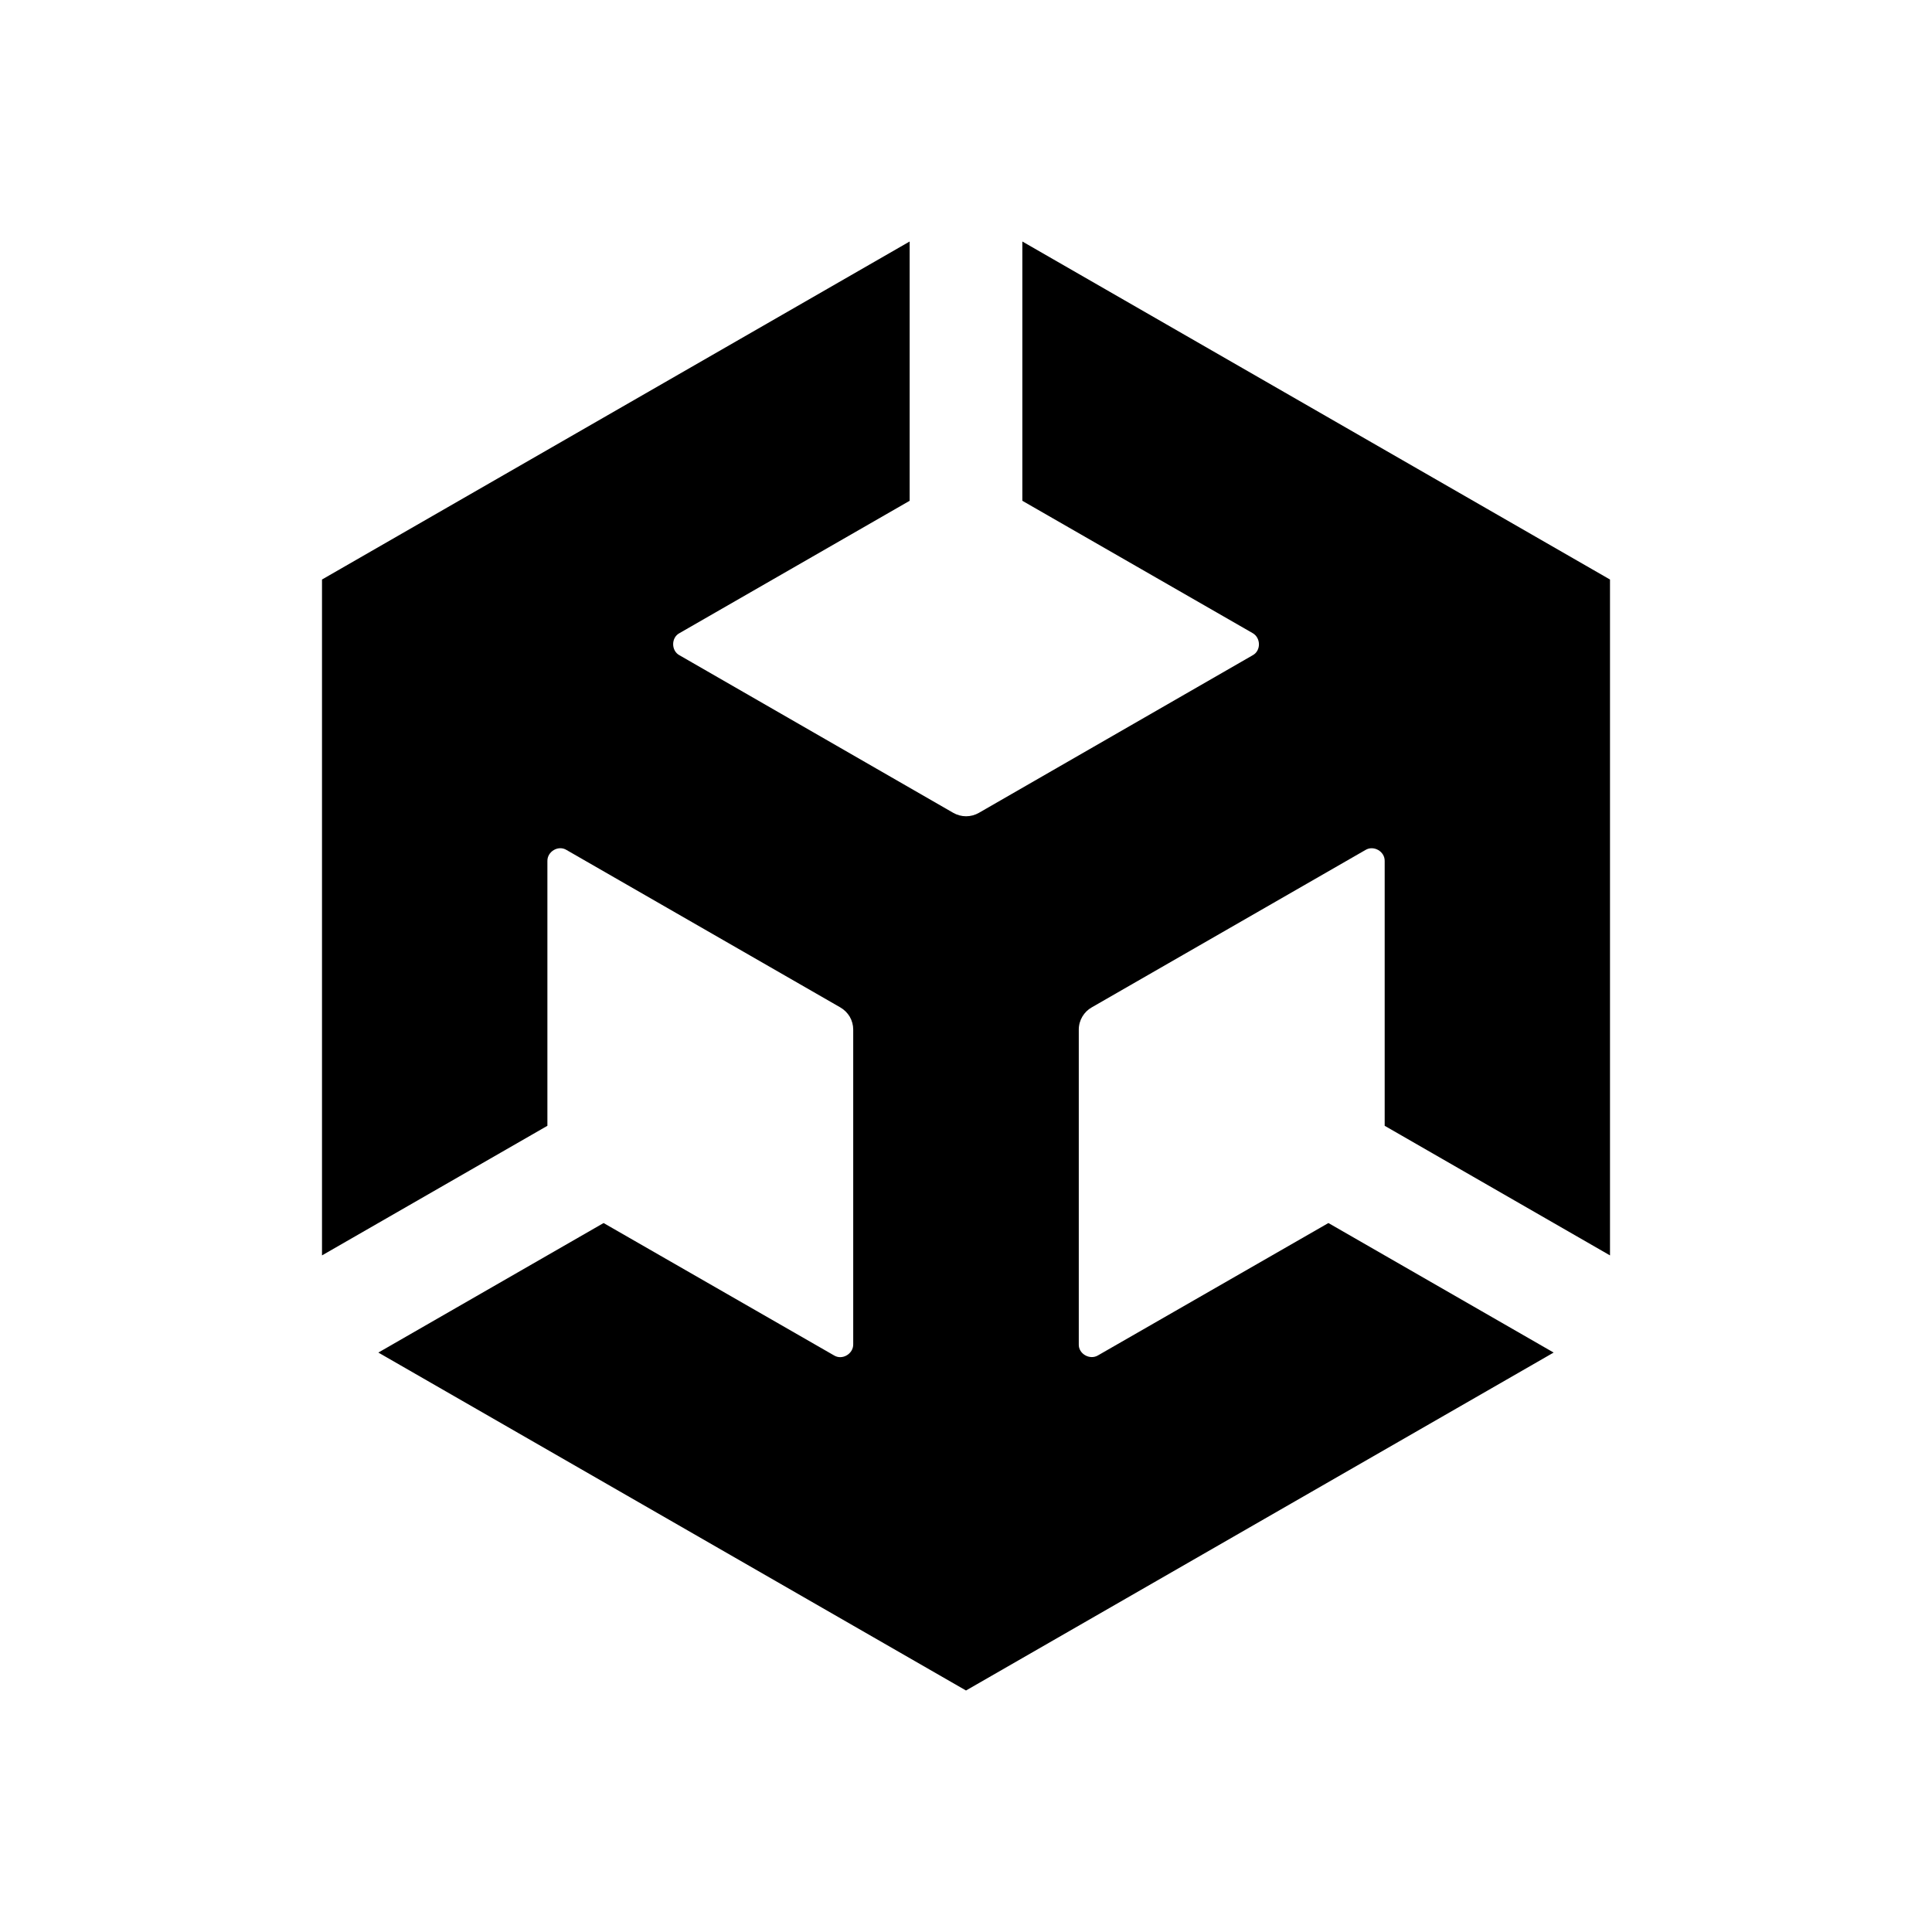 <svg width="24" height="24" viewBox="0 0 24 24" fill="none" xmlns="http://www.w3.org/2000/svg">
<path d="M12.7 6.221L15.561 7.865C15.663 7.923 15.667 8.083 15.561 8.14L12.161 10.097C12.113 10.125 12.057 10.14 12.001 10.14C11.945 10.14 11.89 10.125 11.841 10.097L8.441 8.14C8.337 8.085 8.335 7.921 8.441 7.865L11.3 6.221V3L4 7.199V15.595L6.8 13.985V10.697C6.797 10.579 6.935 10.495 7.038 10.559L10.438 12.514C10.487 12.542 10.527 12.582 10.556 12.63C10.584 12.679 10.599 12.734 10.599 12.79V16.7C10.601 16.817 10.463 16.901 10.36 16.837L7.498 15.193L4.7 16.802L12 21L19.3 16.802L16.502 15.193L13.64 16.837C13.539 16.898 13.397 16.819 13.401 16.7V12.79C13.401 12.673 13.466 12.568 13.562 12.514L16.962 10.559C17.062 10.497 17.204 10.575 17.201 10.697V13.985L20 15.595V7.199L12.7 3L12.7 6.221Z" fill="black"/>
</svg>
